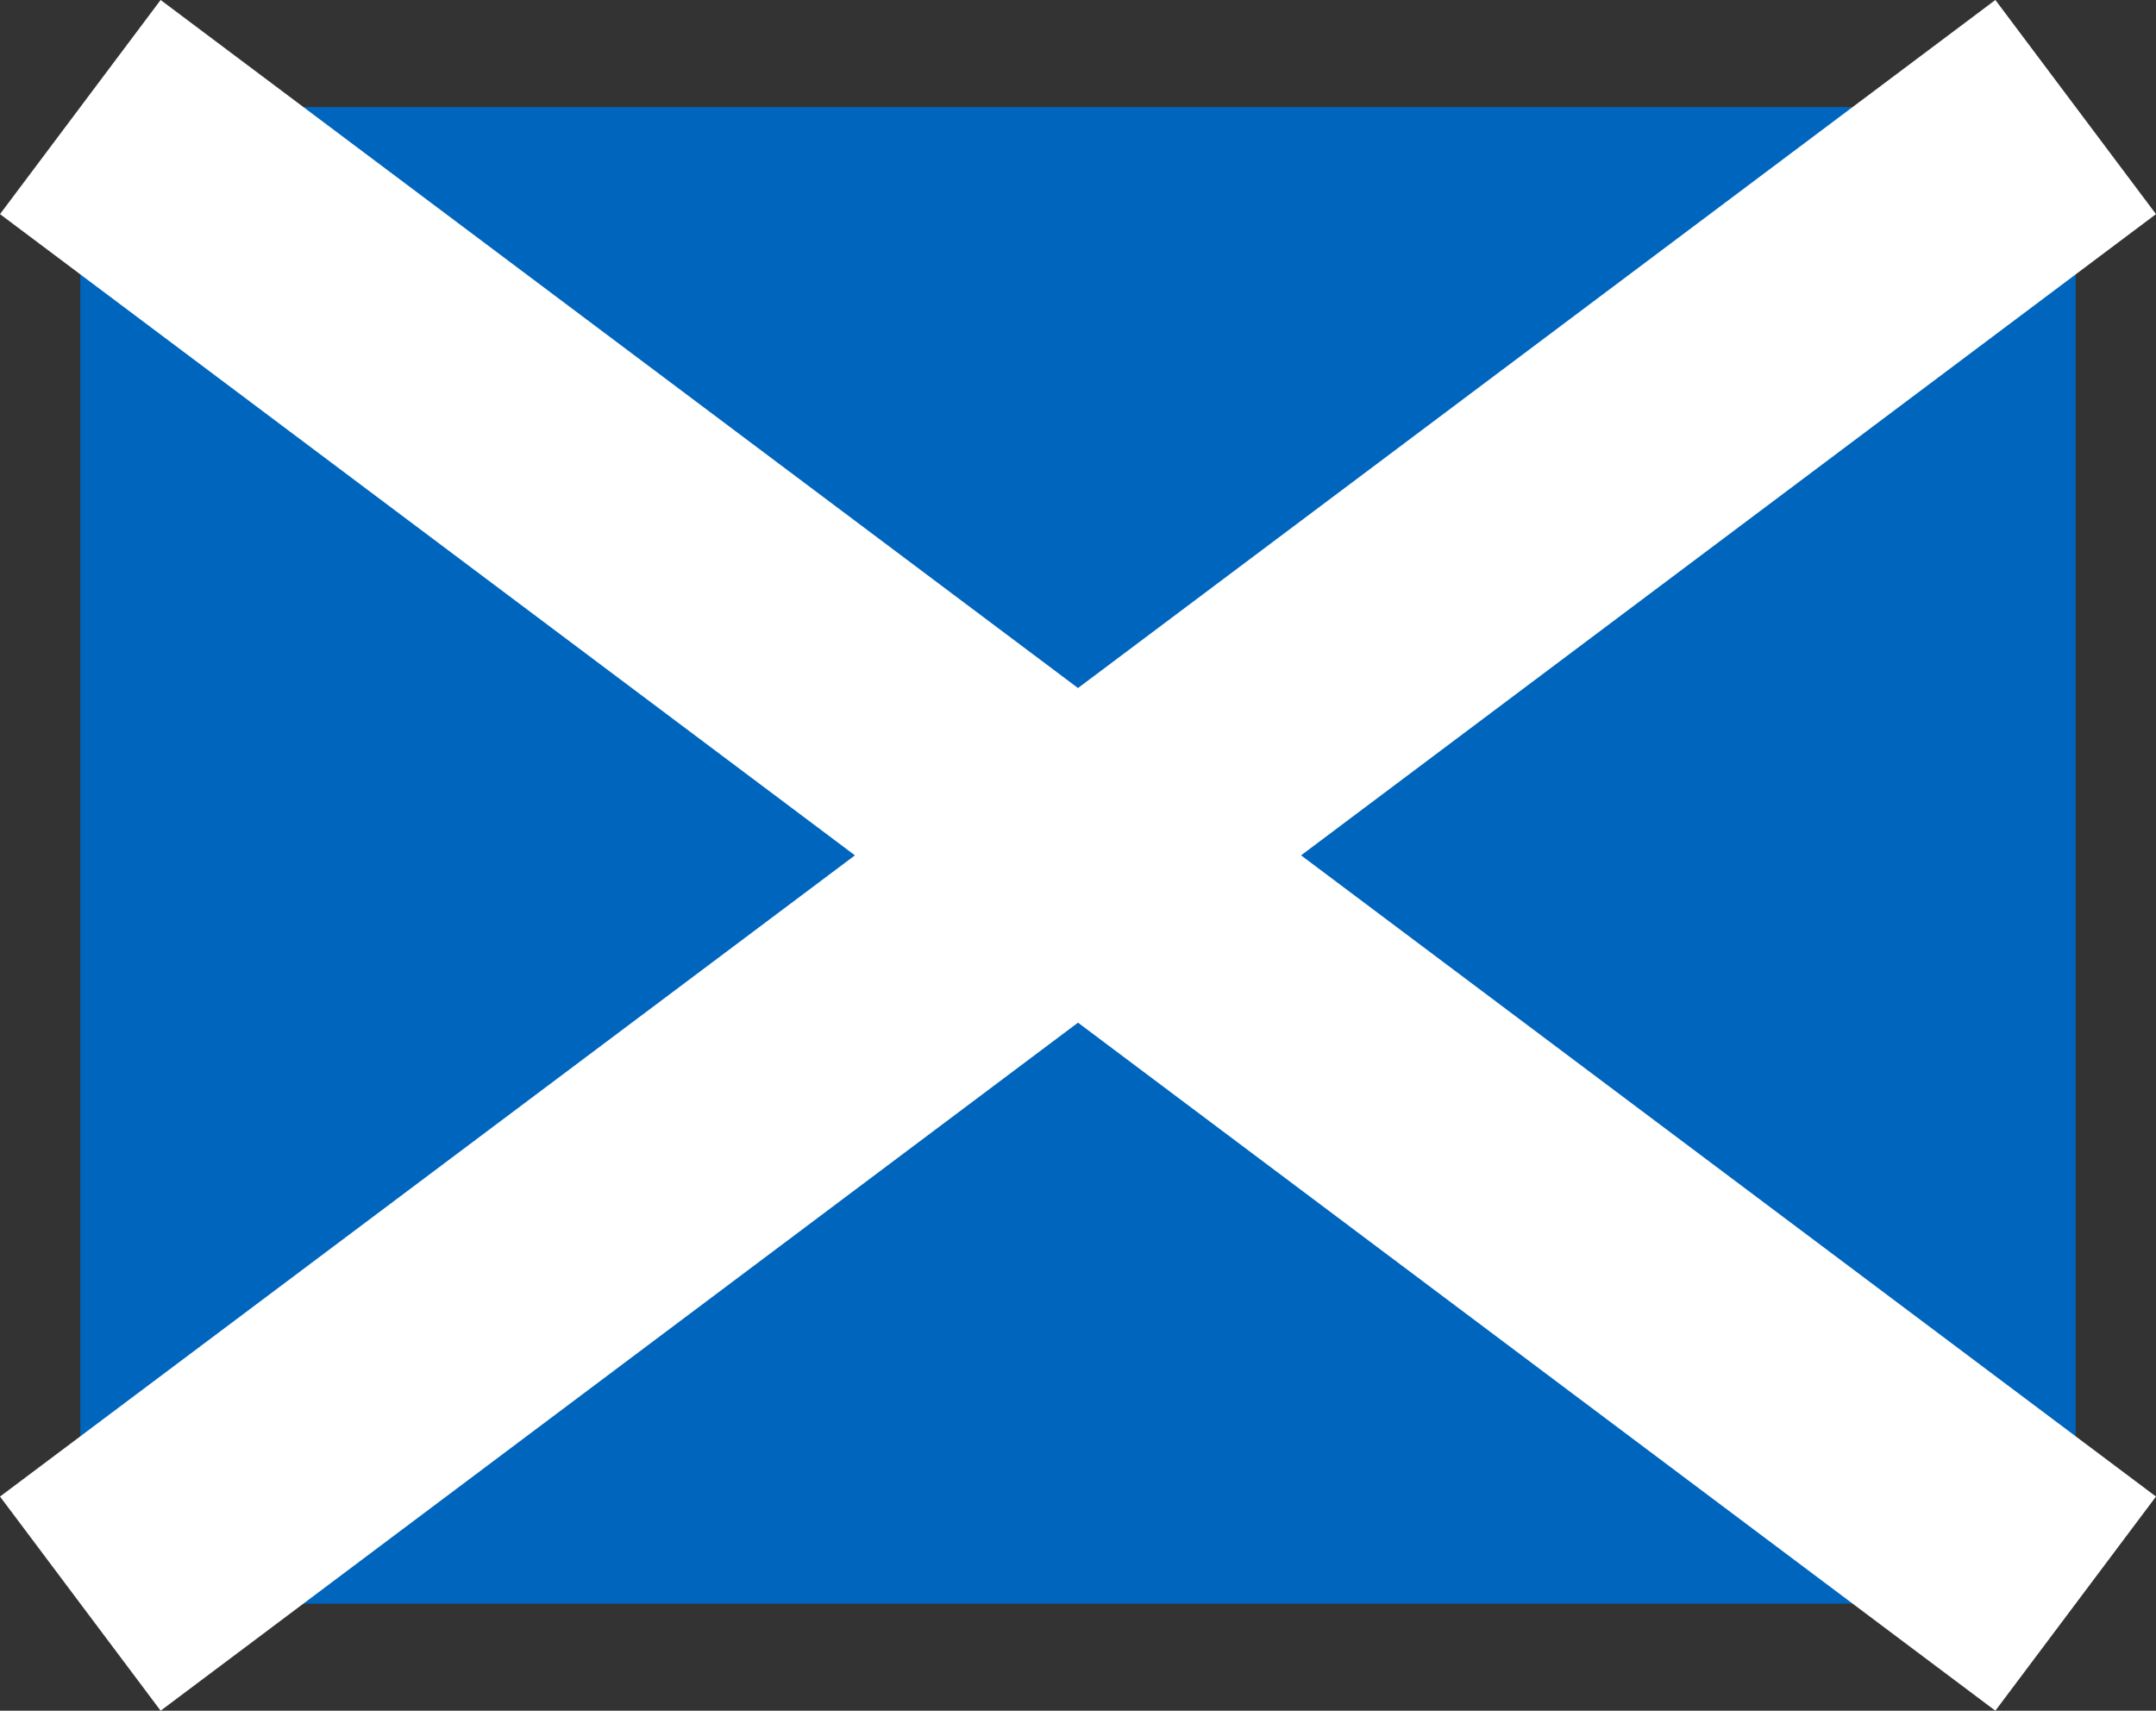 <?xml version="1.0" encoding="UTF-8" standalone="no"?>
<svg
   xmlns:dc="http://purl.org/dc/elements/1.1/"
   xmlns:cc="http://creativecommons.org/ns#"
   xmlns:rdf="http://www.w3.org/1999/02/22-rdf-syntax-ns#"
   xmlns:svg="http://www.w3.org/2000/svg"
   xmlns="http://www.w3.org/2000/svg"
   xmlns:sodipodi="http://sodipodi.sourceforge.net/DTD/sodipodi-0.dtd"
   xmlns:inkscape="http://www.inkscape.org/namespaces/inkscape"
   height="15.612"
   width="19.676"
   viewBox="0 0 19.676 15.612"
   version="1.1"
   id="svg6"
   sodipodi:docname="gb-sct.svg"
   inkscape:version="0.92.1 r">
  <rect x="0" y="0" width="19.676" height="15.612" fill="#333333" stroke="none"/>
  <defs
     id="defs10" />
  <sodipodi:namedview
     pagecolor="#ffffff"
     bordercolor="#666666"
     borderopacity="1"
     objecttolerance="10"
     gridtolerance="10"
     guidetolerance="10"
     inkscape:pageopacity="0"
     inkscape:pageshadow="2"
     inkscape:window-width="1920"
     inkscape:window-height="1024"
     id="namedview8"
     showgrid="false"
     fit-margin-top="0"
     fit-margin-left="0"
     fit-margin-right="0"
     fit-margin-bottom="0"
     inkscape:zoom="0.49166667"
     inkscape:cx="339.92744"
     inkscape:cy="280.96579"
     inkscape:window-x="0"
     inkscape:window-y="0"
     inkscape:window-maximized="1"
     inkscape:current-layer="svg6" />
  <path
     d="M 0.733,0.977 H 18.943 V 14.635 H 0.733 Z"
     id="path2"
     inkscape:connector-curvature="0"
     style="fill:#0065bd;stroke-width:0.028" />
  <path
     d="M 0.733,0.977 18.943,14.635 m -18.21,0 L 18.943,0.977"
     id="path4"
     inkscape:connector-curvature="0"
     style="stroke:#ffffff;stroke-width:2.443" />
</svg>
